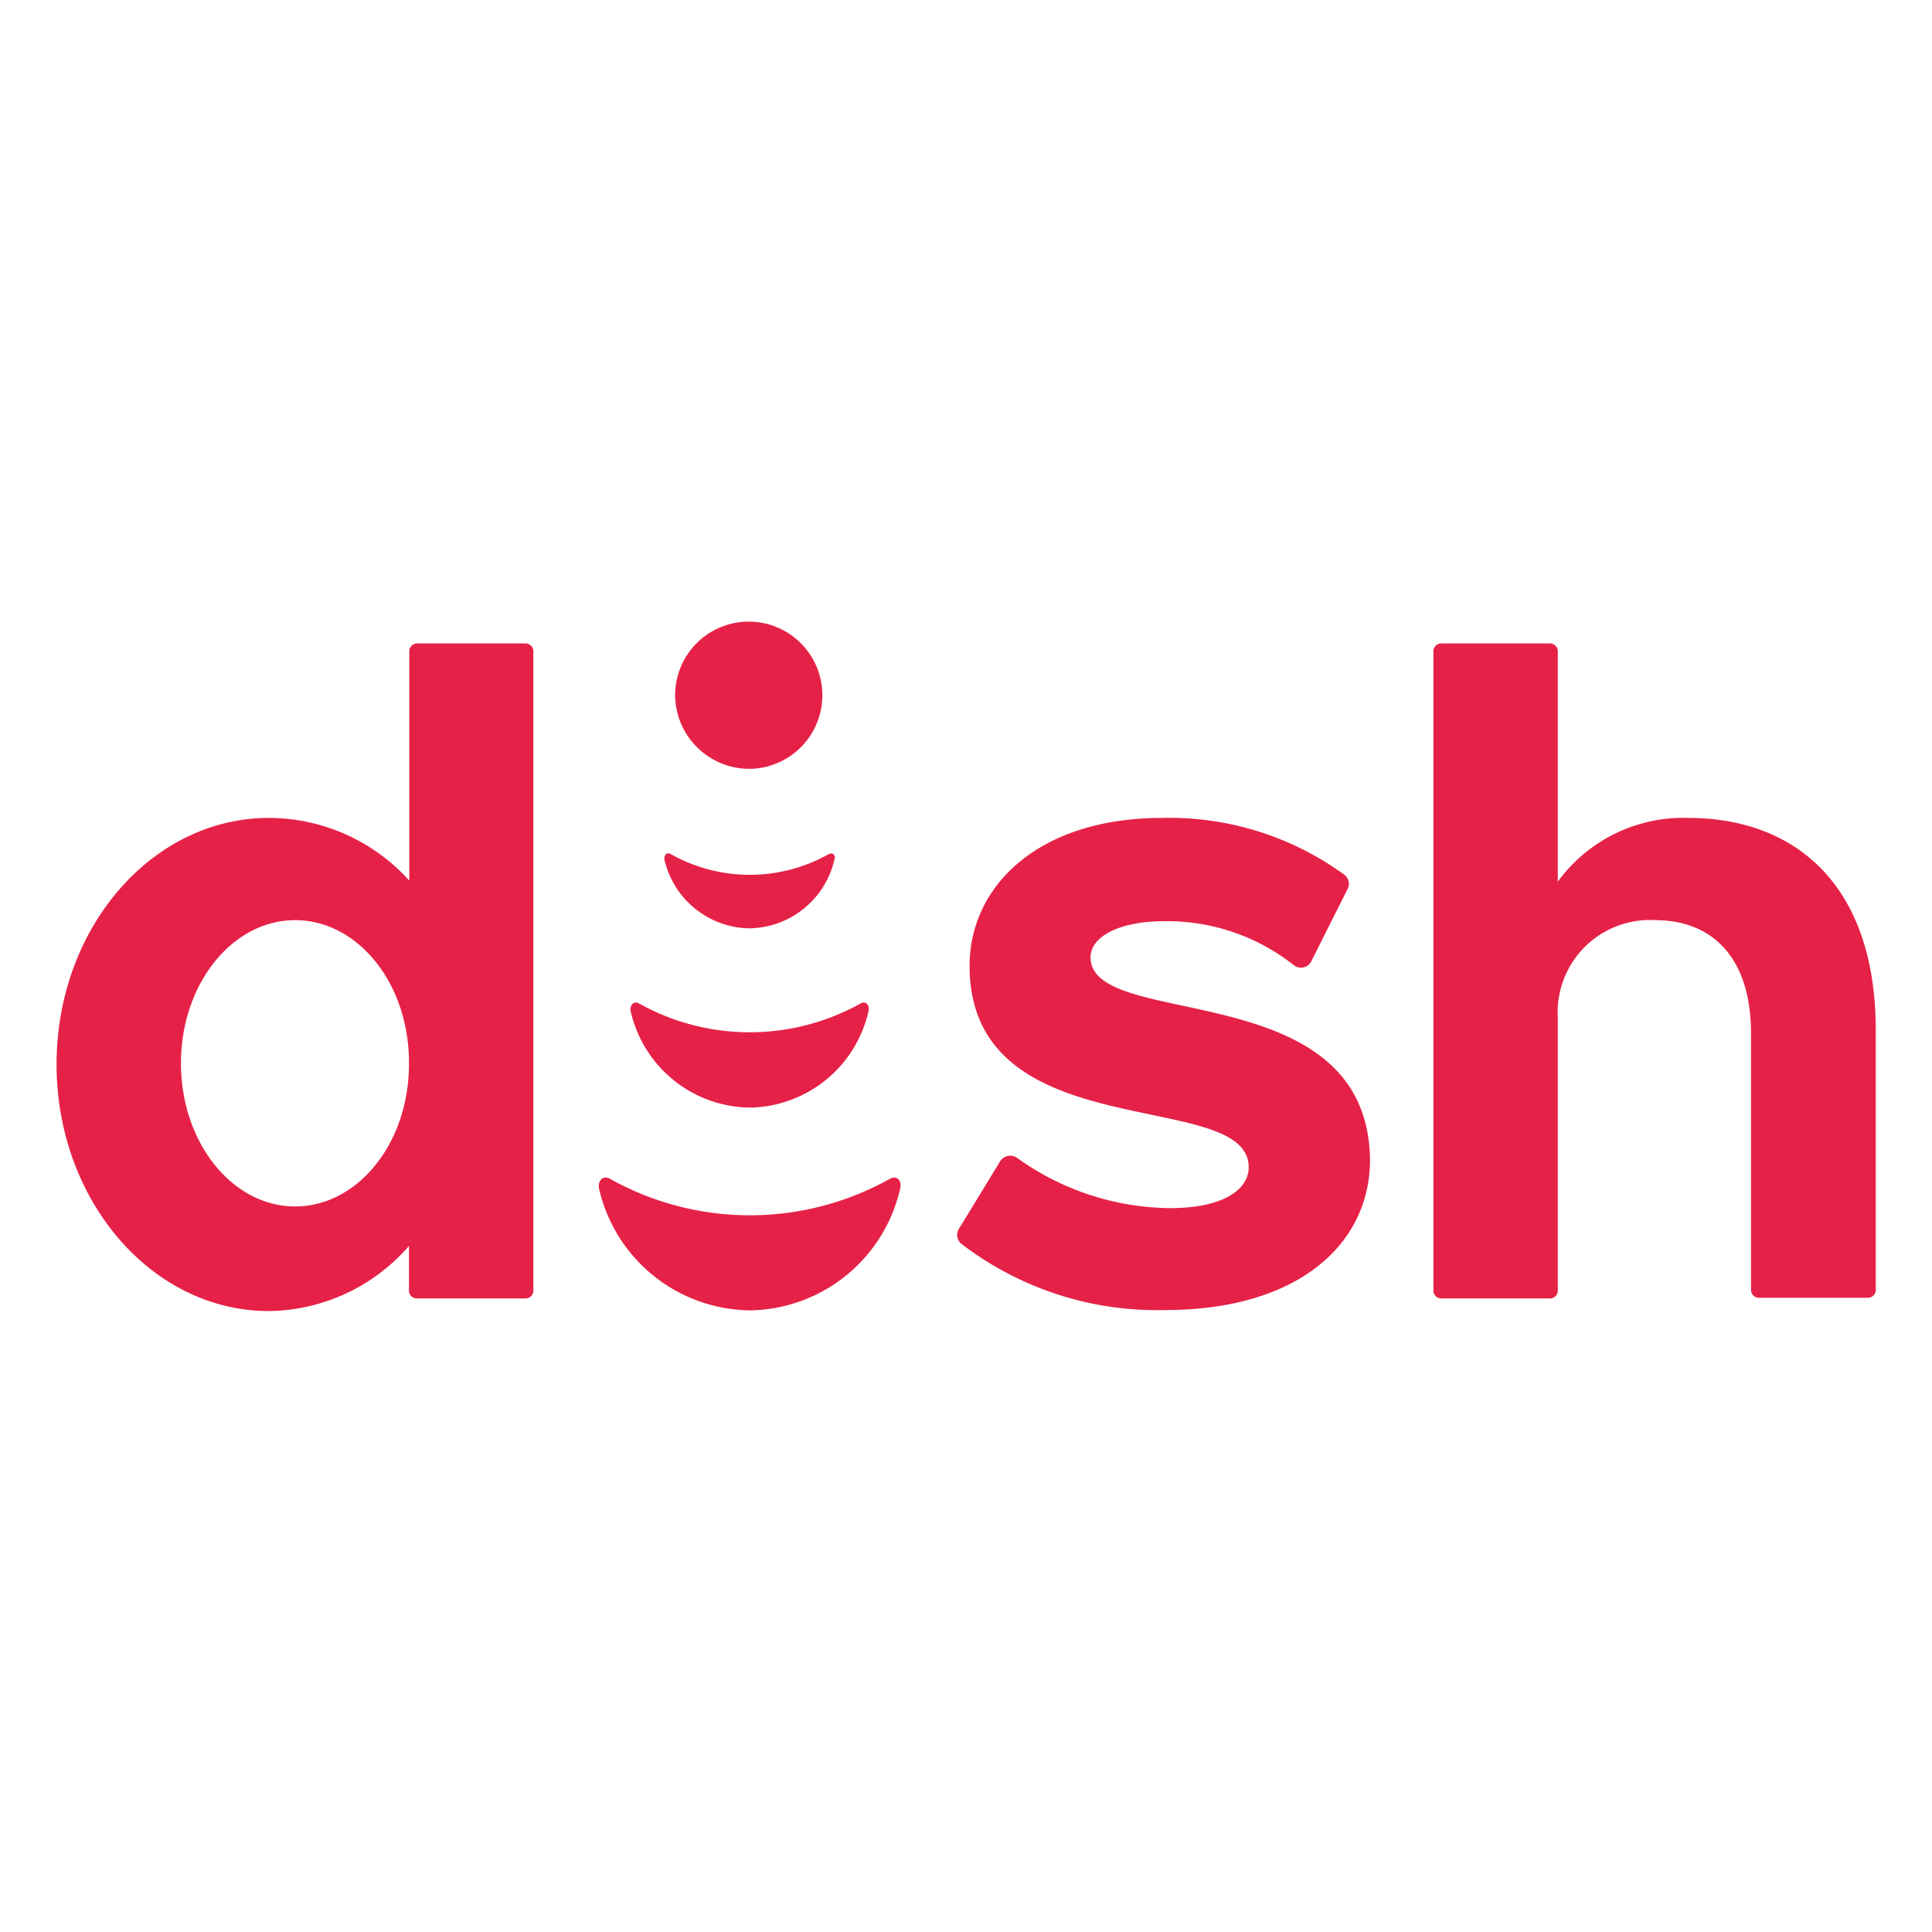 <svg id="Слой_1" data-name="Слой 1" xmlns="http://www.w3.org/2000/svg" viewBox="0 0 56.69 56.69"><defs><style>.cls-1,.cls-2{fill:#e62147;}.cls-1{fill-rule:evenodd;}</style></defs><path id="path10" class="cls-1" d="M32,28.09c0-.61.85-1.06,2.17-1.06a6,6,0,0,1,3.78,1.28.34.34,0,0,0,.52-.09l1.07-2.13a.33.33,0,0,0-.09-.42A8.72,8.72,0,0,0,34.1,24c-3.63,0-5.65,2-5.65,4.34,0,5.41,8.19,3.54,8.19,5.91,0,.65-.74,1.2-2.31,1.2a7.82,7.82,0,0,1-4.48-1.47.35.35,0,0,0-.5.09l-1.22,2a.34.34,0,0,0,.07.42,9.43,9.43,0,0,0,6,1.95c3.82,0,6-1.88,6-4.42C40.12,28.57,32,30.26,32,28.09Z"/><path id="path12" class="cls-1" d="M15.43,18.88H12.24a.23.23,0,0,0-.23.23v6.73A5.56,5.56,0,0,0,7.89,24c-3.44,0-6.23,3.24-6.23,7.23s2.79,7.24,6.23,7.24A5.53,5.53,0,0,0,12,36.56v1.31a.23.23,0,0,0,.23.23h3.19a.23.23,0,0,0,.23-.23V19.11A.23.23,0,0,0,15.43,18.88ZM8.66,35.4c-1.85,0-3.35-1.88-3.35-4.2S6.81,27,8.66,27,12,28.87,12,31.17v.06C12,33.54,10.5,35.4,8.66,35.4Z"/><path id="path14" class="cls-1" d="M49.54,24a4.56,4.56,0,0,0-3.83,1.87V19.11a.23.23,0,0,0-.23-.23H42.29a.23.23,0,0,0-.23.23V37.87a.23.23,0,0,0,.23.23h3.19a.23.23,0,0,0,.23-.23v-8A2.71,2.71,0,0,1,48.58,27c1.57,0,2.8,1,2.8,3.33v7.52a.23.23,0,0,0,.23.23H54.8a.23.23,0,0,0,.24-.23V30.13C55,25.87,52.59,24,49.54,24Z"/><path id="path16" class="cls-2" d="M19.81,20.4A2.16,2.16,0,1,1,22,22.56,2.18,2.18,0,0,1,19.81,20.4Zm6.3,14.19a8.41,8.41,0,0,1-8.21,0c-.24-.13-.37.1-.32.3A4.6,4.6,0,0,0,22,38.45h0a4.59,4.59,0,0,0,4.41-3.56C26.47,34.69,26.35,34.46,26.11,34.59Zm-.87-5.14a6.67,6.67,0,0,1-6.48,0c-.19-.11-.29.08-.25.24A3.63,3.63,0,0,0,22,32.5h0a3.63,3.63,0,0,0,3.48-2.81C25.53,29.53,25.43,29.34,25.24,29.45Zm-.92-4.39a4.72,4.72,0,0,1-4.64,0c-.13-.07-.21.06-.18.18a2.6,2.6,0,0,0,2.49,2h0a2.6,2.6,0,0,0,2.49-2C24.53,25.12,24.46,25,24.32,25.06Z"/></svg>